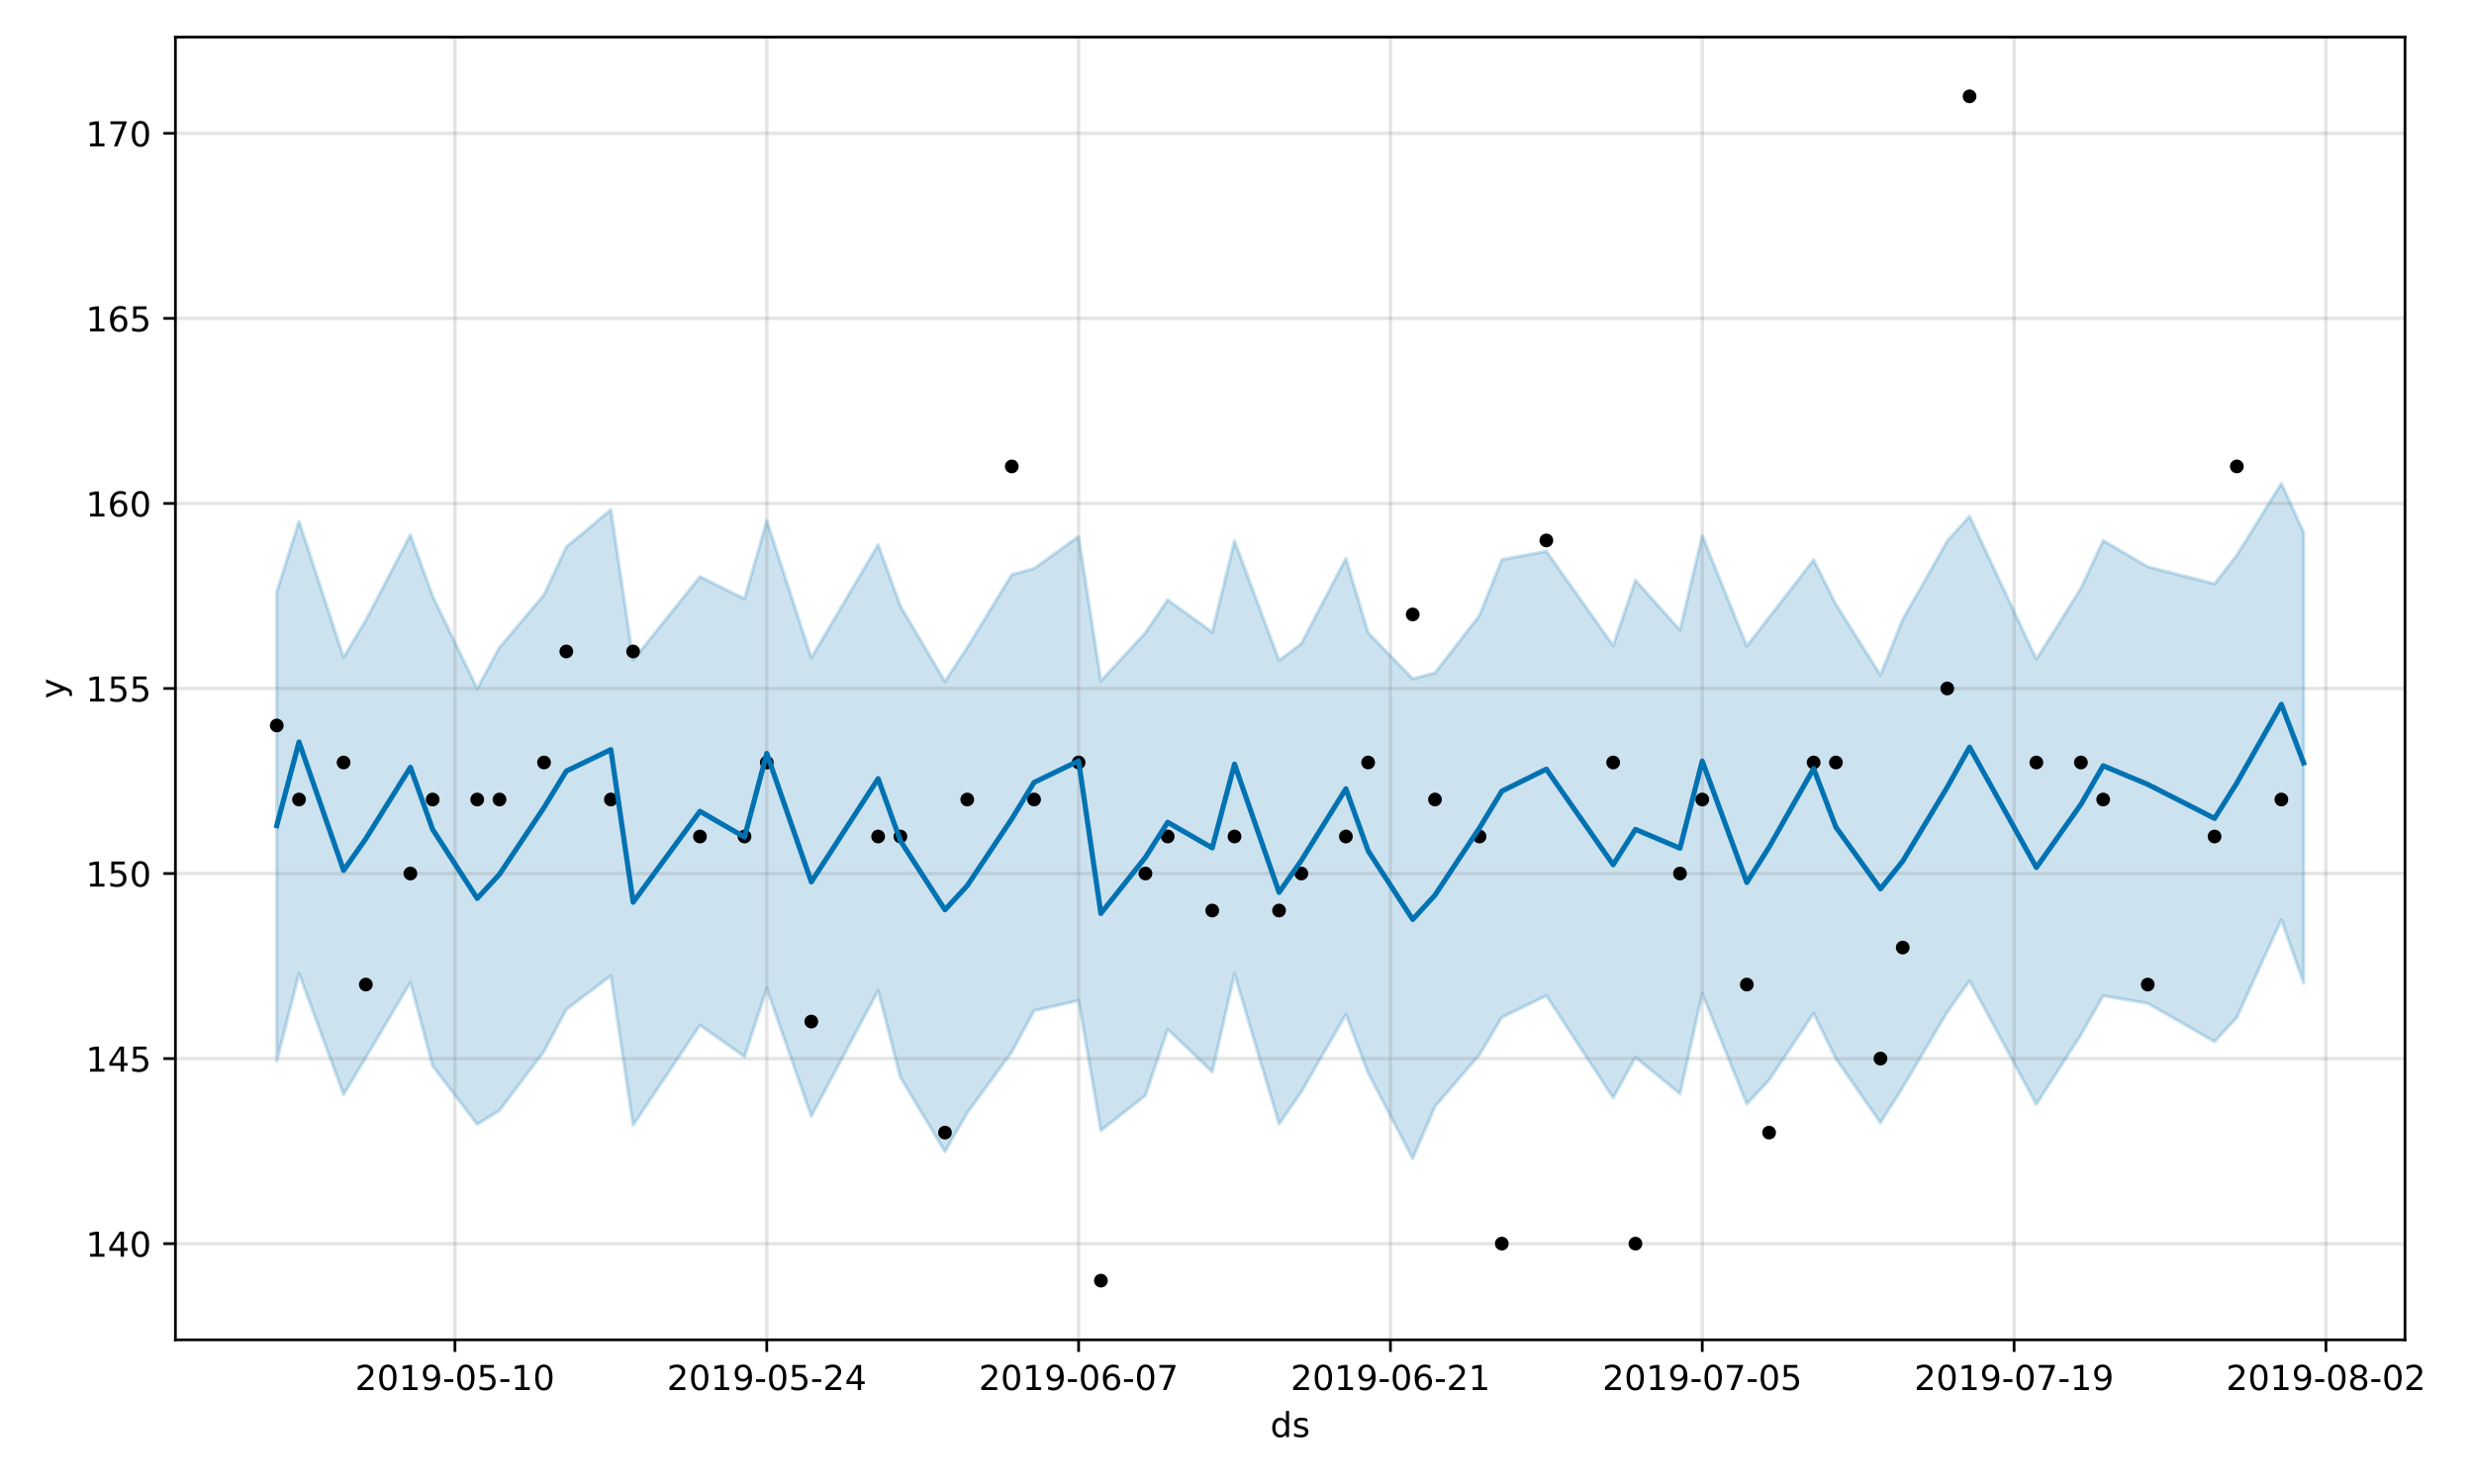 <?xml version="1.0" encoding="utf-8" standalone="no"?>
<!DOCTYPE svg PUBLIC "-//W3C//DTD SVG 1.1//EN"
  "http://www.w3.org/Graphics/SVG/1.1/DTD/svg11.dtd">
<!-- Created with matplotlib (https://matplotlib.org/) -->
<svg height="432pt" version="1.1" viewBox="0 0 720 432" width="720pt" xmlns="http://www.w3.org/2000/svg" xmlns:xlink="http://www.w3.org/1999/xlink">
 <defs>
  <style type="text/css">
*{stroke-linecap:butt;stroke-linejoin:round;}
  </style>
 </defs>
 <g id="figure_1">
  <g id="patch_1">
   <path d="M 0 432 
L 720 432 
L 720 0 
L 0 0 
z
" style="fill:#ffffff;"/>
  </g>
  <g id="axes_1">
   <g id="patch_2">
    <path d="M 51.05 390.04 
L 699.919 390.04 
L 699.919 10.8 
L 51.05 10.8 
z
" style="fill:#ffffff;"/>
   </g>
   <g id="PolyCollection_1">
    <defs>
     <path d="M 80.544 -259.693 
L 80.544 -123.076 
L 87.026 -148.624 
L 99.991 -113.398 
L 106.473 -124.138 
L 119.437 -146.034 
L 125.92 -121.699 
L 138.884 -104.706 
L 145.366 -108.751 
L 158.331 -125.941 
L 164.813 -138.167 
L 177.777 -147.949 
L 184.259 -104.447 
L 203.706 -133.549 
L 216.67 -124.416 
L 223.153 -144.217 
L 236.117 -107.069 
L 255.564 -143.666 
L 262.046 -118.378 
L 275.01 -96.765 
L 281.493 -108.06 
L 294.457 -125.758 
L 300.939 -137.77 
L 313.904 -140.742 
L 320.386 -102.857 
L 333.35 -113.1 
L 339.832 -132.365 
L 352.797 -119.956 
L 359.279 -148.499 
L 372.243 -104.766 
L 378.726 -114.178 
L 391.69 -136.698 
L 398.172 -119.637 
L 411.137 -94.739 
L 417.619 -109.884 
L 430.583 -124.982 
L 437.066 -135.835 
L 450.03 -142.149 
L 469.477 -112.416 
L 475.959 -124.206 
L 488.923 -113.592 
L 495.405 -142.762 
L 508.37 -110.611 
L 514.852 -117.583 
L 527.817 -136.996 
L 534.299 -123.797 
L 547.263 -105.158 
L 553.745 -115.452 
L 566.71 -137.385 
L 573.192 -146.497 
L 592.639 -110.515 
L 605.603 -130.777 
L 612.085 -142.1 
L 625.05 -139.923 
L 644.496 -128.769 
L 650.979 -135.806 
L 663.943 -164.243 
L 670.425 -145.782 
L 670.425 -277.012 
L 670.425 -277.012 
L 663.943 -291.274 
L 650.979 -270.389 
L 644.496 -262.042 
L 625.05 -267.017 
L 612.085 -274.635 
L 605.603 -260.708 
L 592.639 -240.09 
L 573.192 -281.704 
L 566.71 -274.509 
L 553.745 -251.692 
L 547.263 -235.49 
L 534.299 -256.099 
L 527.817 -269.013 
L 514.852 -252.291 
L 508.37 -243.912 
L 495.405 -276.07 
L 488.923 -248.604 
L 475.959 -263.072 
L 469.477 -244.056 
L 450.03 -271.506 
L 437.066 -269.096 
L 430.583 -252.864 
L 417.619 -236.109 
L 411.137 -234.404 
L 398.172 -247.777 
L 391.69 -269.451 
L 378.726 -244.643 
L 372.243 -239.738 
L 359.279 -274.548 
L 352.797 -247.977 
L 339.832 -257.373 
L 333.35 -247.807 
L 320.386 -233.784 
L 313.904 -275.835 
L 300.939 -266.513 
L 294.457 -264.739 
L 281.493 -243.513 
L 275.01 -233.608 
L 262.046 -255.571 
L 255.564 -273.433 
L 236.117 -240.497 
L 223.153 -280.439 
L 216.67 -257.671 
L 203.706 -264.125 
L 184.259 -239.844 
L 177.777 -283.619 
L 164.813 -272.786 
L 158.331 -258.847 
L 145.366 -243.526 
L 138.884 -231.554 
L 125.92 -258.436 
L 119.437 -276.319 
L 106.473 -251.474 
L 99.991 -240.603 
L 87.026 -280.248 
L 80.544 -259.693 
z
" id="m37a0a98780" style="stroke:#0072b2;stroke-opacity:0.2;"/>
    </defs>
    <g clip-path="url(#p02417a309c)">
     <use style="fill:#0072b2;fill-opacity:0.2;stroke:#0072b2;stroke-opacity:0.2;" x="0" xlink:href="#m37a0a98780" y="432"/>
    </g>
   </g>
   <g id="matplotlib.axis_1">
    <g id="xtick_1">
     <g id="line2d_1">
      <path clip-path="url(#p02417a309c)" d="M 132.402 390.04 
L 132.402 10.8 
" style="fill:none;stroke:#808080;stroke-linecap:square;stroke-opacity:0.2;"/>
     </g>
     <g id="line2d_2">
      <defs>
       <path d="M 0 0 
L 0 3.5 
" id="mef44b71e48" style="stroke:#000000;stroke-width:0.8;"/>
      </defs>
      <g>
       <use style="stroke:#000000;stroke-width:0.8;" x="132.402" xlink:href="#mef44b71e48" y="390.04"/>
      </g>
     </g>
     <g id="text_1">
      <!-- 2019-05-10 -->
      <defs>
       <path d="M 19.188 8.297 
L 53.609 8.297 
L 53.609 0 
L 7.328 0 
L 7.328 8.297 
Q 12.938 14.109 22.625 23.891 
Q 32.328 33.688 34.812 36.531 
Q 39.547 41.844 41.422 45.531 
Q 43.312 49.219 43.312 52.781 
Q 43.312 58.594 39.234 62.25 
Q 35.156 65.922 28.609 65.922 
Q 23.969 65.922 18.812 64.312 
Q 13.672 62.703 7.812 59.422 
L 7.812 69.391 
Q 13.766 71.781 18.938 73 
Q 24.125 74.219 28.422 74.219 
Q 39.75 74.219 46.484 68.547 
Q 53.219 62.891 53.219 53.422 
Q 53.219 48.922 51.531 44.891 
Q 49.859 40.875 45.406 35.406 
Q 44.188 33.984 37.641 27.219 
Q 31.109 20.453 19.188 8.297 
z
" id="DejaVuSans-50"/>
       <path d="M 31.781 66.406 
Q 24.172 66.406 20.328 58.906 
Q 16.5 51.422 16.5 36.375 
Q 16.5 21.391 20.328 13.891 
Q 24.172 6.391 31.781 6.391 
Q 39.453 6.391 43.281 13.891 
Q 47.125 21.391 47.125 36.375 
Q 47.125 51.422 43.281 58.906 
Q 39.453 66.406 31.781 66.406 
z
M 31.781 74.219 
Q 44.047 74.219 50.516 64.516 
Q 56.984 54.828 56.984 36.375 
Q 56.984 17.969 50.516 8.266 
Q 44.047 -1.422 31.781 -1.422 
Q 19.531 -1.422 13.062 8.266 
Q 6.594 17.969 6.594 36.375 
Q 6.594 54.828 13.062 64.516 
Q 19.531 74.219 31.781 74.219 
z
" id="DejaVuSans-48"/>
       <path d="M 12.406 8.297 
L 28.516 8.297 
L 28.516 63.922 
L 10.984 60.406 
L 10.984 69.391 
L 28.422 72.906 
L 38.281 72.906 
L 38.281 8.297 
L 54.391 8.297 
L 54.391 0 
L 12.406 0 
z
" id="DejaVuSans-49"/>
       <path d="M 10.984 1.516 
L 10.984 10.5 
Q 14.703 8.734 18.5 7.812 
Q 22.312 6.891 25.984 6.891 
Q 35.75 6.891 40.891 13.453 
Q 46.047 20.016 46.781 33.406 
Q 43.953 29.203 39.594 26.953 
Q 35.25 24.703 29.984 24.703 
Q 19.047 24.703 12.672 31.312 
Q 6.297 37.938 6.297 49.422 
Q 6.297 60.641 12.938 67.422 
Q 19.578 74.219 30.609 74.219 
Q 43.266 74.219 49.922 64.516 
Q 56.594 54.828 56.594 36.375 
Q 56.594 19.141 48.406 8.859 
Q 40.234 -1.422 26.422 -1.422 
Q 22.703 -1.422 18.891 -0.688 
Q 15.094 0.047 10.984 1.516 
z
M 30.609 32.422 
Q 37.25 32.422 41.125 36.953 
Q 45.016 41.5 45.016 49.422 
Q 45.016 57.281 41.125 61.844 
Q 37.25 66.406 30.609 66.406 
Q 23.969 66.406 20.094 61.844 
Q 16.219 57.281 16.219 49.422 
Q 16.219 41.5 20.094 36.953 
Q 23.969 32.422 30.609 32.422 
z
" id="DejaVuSans-57"/>
       <path d="M 4.891 31.391 
L 31.203 31.391 
L 31.203 23.391 
L 4.891 23.391 
z
" id="DejaVuSans-45"/>
       <path d="M 10.797 72.906 
L 49.516 72.906 
L 49.516 64.594 
L 19.828 64.594 
L 19.828 46.734 
Q 21.969 47.469 24.109 47.828 
Q 26.266 48.188 28.422 48.188 
Q 40.625 48.188 47.75 41.5 
Q 54.891 34.812 54.891 23.391 
Q 54.891 11.625 47.562 5.094 
Q 40.234 -1.422 26.906 -1.422 
Q 22.312 -1.422 17.547 -0.641 
Q 12.797 0.141 7.719 1.703 
L 7.719 11.625 
Q 12.109 9.234 16.797 8.062 
Q 21.484 6.891 26.703 6.891 
Q 35.156 6.891 40.078 11.328 
Q 45.016 15.766 45.016 23.391 
Q 45.016 31 40.078 35.438 
Q 35.156 39.891 26.703 39.891 
Q 22.75 39.891 18.812 39.016 
Q 14.891 38.141 10.797 36.281 
z
" id="DejaVuSans-53"/>
      </defs>
      <g transform="translate(103.344 404.638)scale(0.1 -0.1)">
       <use xlink:href="#DejaVuSans-50"/>
       <use x="63.623" xlink:href="#DejaVuSans-48"/>
       <use x="127.246" xlink:href="#DejaVuSans-49"/>
       <use x="190.869" xlink:href="#DejaVuSans-57"/>
       <use x="254.492" xlink:href="#DejaVuSans-45"/>
       <use x="290.576" xlink:href="#DejaVuSans-48"/>
       <use x="354.199" xlink:href="#DejaVuSans-53"/>
       <use x="417.822" xlink:href="#DejaVuSans-45"/>
       <use x="453.906" xlink:href="#DejaVuSans-49"/>
       <use x="517.529" xlink:href="#DejaVuSans-48"/>
      </g>
     </g>
    </g>
    <g id="xtick_2">
     <g id="line2d_3">
      <path clip-path="url(#p02417a309c)" d="M 223.153 390.04 
L 223.153 10.8 
" style="fill:none;stroke:#808080;stroke-linecap:square;stroke-opacity:0.2;"/>
     </g>
     <g id="line2d_4">
      <g>
       <use style="stroke:#000000;stroke-width:0.8;" x="223.153" xlink:href="#mef44b71e48" y="390.04"/>
      </g>
     </g>
     <g id="text_2">
      <!-- 2019-05-24 -->
      <defs>
       <path d="M 37.797 64.312 
L 12.891 25.391 
L 37.797 25.391 
z
M 35.203 72.906 
L 47.609 72.906 
L 47.609 25.391 
L 58.016 25.391 
L 58.016 17.188 
L 47.609 17.188 
L 47.609 0 
L 37.797 0 
L 37.797 17.188 
L 4.891 17.188 
L 4.891 26.703 
z
" id="DejaVuSans-52"/>
      </defs>
      <g transform="translate(194.095 404.638)scale(0.1 -0.1)">
       <use xlink:href="#DejaVuSans-50"/>
       <use x="63.623" xlink:href="#DejaVuSans-48"/>
       <use x="127.246" xlink:href="#DejaVuSans-49"/>
       <use x="190.869" xlink:href="#DejaVuSans-57"/>
       <use x="254.492" xlink:href="#DejaVuSans-45"/>
       <use x="290.576" xlink:href="#DejaVuSans-48"/>
       <use x="354.199" xlink:href="#DejaVuSans-53"/>
       <use x="417.822" xlink:href="#DejaVuSans-45"/>
       <use x="453.906" xlink:href="#DejaVuSans-50"/>
       <use x="517.529" xlink:href="#DejaVuSans-52"/>
      </g>
     </g>
    </g>
    <g id="xtick_3">
     <g id="line2d_5">
      <path clip-path="url(#p02417a309c)" d="M 313.904 390.04 
L 313.904 10.8 
" style="fill:none;stroke:#808080;stroke-linecap:square;stroke-opacity:0.2;"/>
     </g>
     <g id="line2d_6">
      <g>
       <use style="stroke:#000000;stroke-width:0.8;" x="313.904" xlink:href="#mef44b71e48" y="390.04"/>
      </g>
     </g>
     <g id="text_3">
      <!-- 2019-06-07 -->
      <defs>
       <path d="M 33.016 40.375 
Q 26.375 40.375 22.484 35.828 
Q 18.609 31.297 18.609 23.391 
Q 18.609 15.531 22.484 10.953 
Q 26.375 6.391 33.016 6.391 
Q 39.656 6.391 43.531 10.953 
Q 47.406 15.531 47.406 23.391 
Q 47.406 31.297 43.531 35.828 
Q 39.656 40.375 33.016 40.375 
z
M 52.594 71.297 
L 52.594 62.312 
Q 48.875 64.062 45.094 64.984 
Q 41.312 65.922 37.594 65.922 
Q 27.828 65.922 22.672 59.328 
Q 17.531 52.734 16.797 39.406 
Q 19.672 43.656 24.016 45.922 
Q 28.375 48.188 33.594 48.188 
Q 44.578 48.188 50.953 41.516 
Q 57.328 34.859 57.328 23.391 
Q 57.328 12.156 50.688 5.359 
Q 44.047 -1.422 33.016 -1.422 
Q 20.359 -1.422 13.672 8.266 
Q 6.984 17.969 6.984 36.375 
Q 6.984 53.656 15.188 63.938 
Q 23.391 74.219 37.203 74.219 
Q 40.922 74.219 44.703 73.484 
Q 48.484 72.75 52.594 71.297 
z
" id="DejaVuSans-54"/>
       <path d="M 8.203 72.906 
L 55.078 72.906 
L 55.078 68.703 
L 28.609 0 
L 18.312 0 
L 43.219 64.594 
L 8.203 64.594 
z
" id="DejaVuSans-55"/>
      </defs>
      <g transform="translate(284.846 404.638)scale(0.1 -0.1)">
       <use xlink:href="#DejaVuSans-50"/>
       <use x="63.623" xlink:href="#DejaVuSans-48"/>
       <use x="127.246" xlink:href="#DejaVuSans-49"/>
       <use x="190.869" xlink:href="#DejaVuSans-57"/>
       <use x="254.492" xlink:href="#DejaVuSans-45"/>
       <use x="290.576" xlink:href="#DejaVuSans-48"/>
       <use x="354.199" xlink:href="#DejaVuSans-54"/>
       <use x="417.822" xlink:href="#DejaVuSans-45"/>
       <use x="453.906" xlink:href="#DejaVuSans-48"/>
       <use x="517.529" xlink:href="#DejaVuSans-55"/>
      </g>
     </g>
    </g>
    <g id="xtick_4">
     <g id="line2d_7">
      <path clip-path="url(#p02417a309c)" d="M 404.655 390.04 
L 404.655 10.8 
" style="fill:none;stroke:#808080;stroke-linecap:square;stroke-opacity:0.2;"/>
     </g>
     <g id="line2d_8">
      <g>
       <use style="stroke:#000000;stroke-width:0.8;" x="404.655" xlink:href="#mef44b71e48" y="390.04"/>
      </g>
     </g>
     <g id="text_4">
      <!-- 2019-06-21 -->
      <g transform="translate(375.597 404.638)scale(0.1 -0.1)">
       <use xlink:href="#DejaVuSans-50"/>
       <use x="63.623" xlink:href="#DejaVuSans-48"/>
       <use x="127.246" xlink:href="#DejaVuSans-49"/>
       <use x="190.869" xlink:href="#DejaVuSans-57"/>
       <use x="254.492" xlink:href="#DejaVuSans-45"/>
       <use x="290.576" xlink:href="#DejaVuSans-48"/>
       <use x="354.199" xlink:href="#DejaVuSans-54"/>
       <use x="417.822" xlink:href="#DejaVuSans-45"/>
       <use x="453.906" xlink:href="#DejaVuSans-50"/>
       <use x="517.529" xlink:href="#DejaVuSans-49"/>
      </g>
     </g>
    </g>
    <g id="xtick_5">
     <g id="line2d_9">
      <path clip-path="url(#p02417a309c)" d="M 495.405 390.04 
L 495.405 10.8 
" style="fill:none;stroke:#808080;stroke-linecap:square;stroke-opacity:0.2;"/>
     </g>
     <g id="line2d_10">
      <g>
       <use style="stroke:#000000;stroke-width:0.8;" x="495.405" xlink:href="#mef44b71e48" y="390.04"/>
      </g>
     </g>
     <g id="text_5">
      <!-- 2019-07-05 -->
      <g transform="translate(466.348 404.638)scale(0.1 -0.1)">
       <use xlink:href="#DejaVuSans-50"/>
       <use x="63.623" xlink:href="#DejaVuSans-48"/>
       <use x="127.246" xlink:href="#DejaVuSans-49"/>
       <use x="190.869" xlink:href="#DejaVuSans-57"/>
       <use x="254.492" xlink:href="#DejaVuSans-45"/>
       <use x="290.576" xlink:href="#DejaVuSans-48"/>
       <use x="354.199" xlink:href="#DejaVuSans-55"/>
       <use x="417.822" xlink:href="#DejaVuSans-45"/>
       <use x="453.906" xlink:href="#DejaVuSans-48"/>
       <use x="517.529" xlink:href="#DejaVuSans-53"/>
      </g>
     </g>
    </g>
    <g id="xtick_6">
     <g id="line2d_11">
      <path clip-path="url(#p02417a309c)" d="M 586.156 390.04 
L 586.156 10.8 
" style="fill:none;stroke:#808080;stroke-linecap:square;stroke-opacity:0.2;"/>
     </g>
     <g id="line2d_12">
      <g>
       <use style="stroke:#000000;stroke-width:0.8;" x="586.156" xlink:href="#mef44b71e48" y="390.04"/>
      </g>
     </g>
     <g id="text_6">
      <!-- 2019-07-19 -->
      <g transform="translate(557.099 404.638)scale(0.1 -0.1)">
       <use xlink:href="#DejaVuSans-50"/>
       <use x="63.623" xlink:href="#DejaVuSans-48"/>
       <use x="127.246" xlink:href="#DejaVuSans-49"/>
       <use x="190.869" xlink:href="#DejaVuSans-57"/>
       <use x="254.492" xlink:href="#DejaVuSans-45"/>
       <use x="290.576" xlink:href="#DejaVuSans-48"/>
       <use x="354.199" xlink:href="#DejaVuSans-55"/>
       <use x="417.822" xlink:href="#DejaVuSans-45"/>
       <use x="453.906" xlink:href="#DejaVuSans-49"/>
       <use x="517.529" xlink:href="#DejaVuSans-57"/>
      </g>
     </g>
    </g>
    <g id="xtick_7">
     <g id="line2d_13">
      <path clip-path="url(#p02417a309c)" d="M 676.907 390.04 
L 676.907 10.8 
" style="fill:none;stroke:#808080;stroke-linecap:square;stroke-opacity:0.2;"/>
     </g>
     <g id="line2d_14">
      <g>
       <use style="stroke:#000000;stroke-width:0.8;" x="676.907" xlink:href="#mef44b71e48" y="390.04"/>
      </g>
     </g>
     <g id="text_7">
      <!-- 2019-08-02 -->
      <defs>
       <path d="M 31.781 34.625 
Q 24.75 34.625 20.719 30.859 
Q 16.703 27.094 16.703 20.516 
Q 16.703 13.922 20.719 10.156 
Q 24.75 6.391 31.781 6.391 
Q 38.812 6.391 42.859 10.172 
Q 46.922 13.969 46.922 20.516 
Q 46.922 27.094 42.891 30.859 
Q 38.875 34.625 31.781 34.625 
z
M 21.922 38.812 
Q 15.578 40.375 12.031 44.719 
Q 8.5 49.078 8.5 55.328 
Q 8.5 64.062 14.719 69.141 
Q 20.953 74.219 31.781 74.219 
Q 42.672 74.219 48.875 69.141 
Q 55.078 64.062 55.078 55.328 
Q 55.078 49.078 51.531 44.719 
Q 48 40.375 41.703 38.812 
Q 48.828 37.156 52.797 32.312 
Q 56.781 27.484 56.781 20.516 
Q 56.781 9.906 50.312 4.234 
Q 43.844 -1.422 31.781 -1.422 
Q 19.734 -1.422 13.25 4.234 
Q 6.781 9.906 6.781 20.516 
Q 6.781 27.484 10.781 32.312 
Q 14.797 37.156 21.922 38.812 
z
M 18.312 54.391 
Q 18.312 48.734 21.844 45.562 
Q 25.391 42.391 31.781 42.391 
Q 38.141 42.391 41.719 45.562 
Q 45.312 48.734 45.312 54.391 
Q 45.312 60.062 41.719 63.234 
Q 38.141 66.406 31.781 66.406 
Q 25.391 66.406 21.844 63.234 
Q 18.312 60.062 18.312 54.391 
z
" id="DejaVuSans-56"/>
      </defs>
      <g transform="translate(647.85 404.638)scale(0.1 -0.1)">
       <use xlink:href="#DejaVuSans-50"/>
       <use x="63.623" xlink:href="#DejaVuSans-48"/>
       <use x="127.246" xlink:href="#DejaVuSans-49"/>
       <use x="190.869" xlink:href="#DejaVuSans-57"/>
       <use x="254.492" xlink:href="#DejaVuSans-45"/>
       <use x="290.576" xlink:href="#DejaVuSans-48"/>
       <use x="354.199" xlink:href="#DejaVuSans-56"/>
       <use x="417.822" xlink:href="#DejaVuSans-45"/>
       <use x="453.906" xlink:href="#DejaVuSans-48"/>
       <use x="517.529" xlink:href="#DejaVuSans-50"/>
      </g>
     </g>
    </g>
    <g id="text_8">
     <!-- ds -->
     <defs>
      <path d="M 45.406 46.391 
L 45.406 75.984 
L 54.391 75.984 
L 54.391 0 
L 45.406 0 
L 45.406 8.203 
Q 42.578 3.328 38.25 0.953 
Q 33.938 -1.422 27.875 -1.422 
Q 17.969 -1.422 11.734 6.484 
Q 5.516 14.406 5.516 27.297 
Q 5.516 40.188 11.734 48.094 
Q 17.969 56 27.875 56 
Q 33.938 56 38.25 53.625 
Q 42.578 51.266 45.406 46.391 
z
M 14.797 27.297 
Q 14.797 17.391 18.875 11.75 
Q 22.953 6.109 30.078 6.109 
Q 37.203 6.109 41.297 11.75 
Q 45.406 17.391 45.406 27.297 
Q 45.406 37.203 41.297 42.844 
Q 37.203 48.484 30.078 48.484 
Q 22.953 48.484 18.875 42.844 
Q 14.797 37.203 14.797 27.297 
z
" id="DejaVuSans-100"/>
      <path d="M 44.281 53.078 
L 44.281 44.578 
Q 40.484 46.531 36.375 47.5 
Q 32.281 48.484 27.875 48.484 
Q 21.188 48.484 17.844 46.438 
Q 14.5 44.391 14.5 40.281 
Q 14.5 37.156 16.891 35.375 
Q 19.281 33.594 26.516 31.984 
L 29.594 31.297 
Q 39.156 29.25 43.188 25.516 
Q 47.219 21.781 47.219 15.094 
Q 47.219 7.469 41.188 3.016 
Q 35.156 -1.422 24.609 -1.422 
Q 20.219 -1.422 15.453 -0.562 
Q 10.688 0.297 5.422 2 
L 5.422 11.281 
Q 10.406 8.688 15.234 7.391 
Q 20.062 6.109 24.812 6.109 
Q 31.156 6.109 34.562 8.281 
Q 37.984 10.453 37.984 14.406 
Q 37.984 18.062 35.516 20.016 
Q 33.062 21.969 24.703 23.781 
L 21.578 24.516 
Q 13.234 26.266 9.516 29.906 
Q 5.812 33.547 5.812 39.891 
Q 5.812 47.609 11.281 51.797 
Q 16.75 56 26.812 56 
Q 31.781 56 36.172 55.266 
Q 40.578 54.547 44.281 53.078 
z
" id="DejaVuSans-115"/>
     </defs>
     <g transform="translate(369.706 418.317)scale(0.1 -0.1)">
      <use xlink:href="#DejaVuSans-100"/>
      <use x="63.477" xlink:href="#DejaVuSans-115"/>
     </g>
    </g>
   </g>
   <g id="matplotlib.axis_2">
    <g id="ytick_1">
     <g id="line2d_15">
      <path clip-path="url(#p02417a309c)" d="M 51.05 362.028 
L 699.919 362.028 
" style="fill:none;stroke:#808080;stroke-linecap:square;stroke-opacity:0.2;"/>
     </g>
     <g id="line2d_16">
      <defs>
       <path d="M 0 0 
L -3.5 0 
" id="m1412992dd6" style="stroke:#000000;stroke-width:0.8;"/>
      </defs>
      <g>
       <use style="stroke:#000000;stroke-width:0.8;" x="51.05" xlink:href="#m1412992dd6" y="362.028"/>
      </g>
     </g>
     <g id="text_9">
      <!-- 140 -->
      <g transform="translate(24.962 365.827)scale(0.1 -0.1)">
       <use xlink:href="#DejaVuSans-49"/>
       <use x="63.623" xlink:href="#DejaVuSans-52"/>
       <use x="127.246" xlink:href="#DejaVuSans-48"/>
      </g>
     </g>
    </g>
    <g id="ytick_2">
     <g id="line2d_17">
      <path clip-path="url(#p02417a309c)" d="M 51.05 308.159 
L 699.919 308.159 
" style="fill:none;stroke:#808080;stroke-linecap:square;stroke-opacity:0.2;"/>
     </g>
     <g id="line2d_18">
      <g>
       <use style="stroke:#000000;stroke-width:0.8;" x="51.05" xlink:href="#m1412992dd6" y="308.159"/>
      </g>
     </g>
     <g id="text_10">
      <!-- 145 -->
      <g transform="translate(24.962 311.958)scale(0.1 -0.1)">
       <use xlink:href="#DejaVuSans-49"/>
       <use x="63.623" xlink:href="#DejaVuSans-52"/>
       <use x="127.246" xlink:href="#DejaVuSans-53"/>
      </g>
     </g>
    </g>
    <g id="ytick_3">
     <g id="line2d_19">
      <path clip-path="url(#p02417a309c)" d="M 51.05 254.289 
L 699.919 254.289 
" style="fill:none;stroke:#808080;stroke-linecap:square;stroke-opacity:0.2;"/>
     </g>
     <g id="line2d_20">
      <g>
       <use style="stroke:#000000;stroke-width:0.8;" x="51.05" xlink:href="#m1412992dd6" y="254.289"/>
      </g>
     </g>
     <g id="text_11">
      <!-- 150 -->
      <g transform="translate(24.962 258.089)scale(0.1 -0.1)">
       <use xlink:href="#DejaVuSans-49"/>
       <use x="63.623" xlink:href="#DejaVuSans-53"/>
       <use x="127.246" xlink:href="#DejaVuSans-48"/>
      </g>
     </g>
    </g>
    <g id="ytick_4">
     <g id="line2d_21">
      <path clip-path="url(#p02417a309c)" d="M 51.05 200.42 
L 699.919 200.42 
" style="fill:none;stroke:#808080;stroke-linecap:square;stroke-opacity:0.2;"/>
     </g>
     <g id="line2d_22">
      <g>
       <use style="stroke:#000000;stroke-width:0.8;" x="51.05" xlink:href="#m1412992dd6" y="200.42"/>
      </g>
     </g>
     <g id="text_12">
      <!-- 155 -->
      <g transform="translate(24.962 204.219)scale(0.1 -0.1)">
       <use xlink:href="#DejaVuSans-49"/>
       <use x="63.623" xlink:href="#DejaVuSans-53"/>
       <use x="127.246" xlink:href="#DejaVuSans-53"/>
      </g>
     </g>
    </g>
    <g id="ytick_5">
     <g id="line2d_23">
      <path clip-path="url(#p02417a309c)" d="M 51.05 146.551 
L 699.919 146.551 
" style="fill:none;stroke:#808080;stroke-linecap:square;stroke-opacity:0.2;"/>
     </g>
     <g id="line2d_24">
      <g>
       <use style="stroke:#000000;stroke-width:0.8;" x="51.05" xlink:href="#m1412992dd6" y="146.551"/>
      </g>
     </g>
     <g id="text_13">
      <!-- 160 -->
      <g transform="translate(24.962 150.35)scale(0.1 -0.1)">
       <use xlink:href="#DejaVuSans-49"/>
       <use x="63.623" xlink:href="#DejaVuSans-54"/>
       <use x="127.246" xlink:href="#DejaVuSans-48"/>
      </g>
     </g>
    </g>
    <g id="ytick_6">
     <g id="line2d_25">
      <path clip-path="url(#p02417a309c)" d="M 51.05 92.681 
L 699.919 92.681 
" style="fill:none;stroke:#808080;stroke-linecap:square;stroke-opacity:0.2;"/>
     </g>
     <g id="line2d_26">
      <g>
       <use style="stroke:#000000;stroke-width:0.8;" x="51.05" xlink:href="#m1412992dd6" y="92.681"/>
      </g>
     </g>
     <g id="text_14">
      <!-- 165 -->
      <g transform="translate(24.962 96.481)scale(0.1 -0.1)">
       <use xlink:href="#DejaVuSans-49"/>
       <use x="63.623" xlink:href="#DejaVuSans-54"/>
       <use x="127.246" xlink:href="#DejaVuSans-53"/>
      </g>
     </g>
    </g>
    <g id="ytick_7">
     <g id="line2d_27">
      <path clip-path="url(#p02417a309c)" d="M 51.05 38.812 
L 699.919 38.812 
" style="fill:none;stroke:#808080;stroke-linecap:square;stroke-opacity:0.2;"/>
     </g>
     <g id="line2d_28">
      <g>
       <use style="stroke:#000000;stroke-width:0.8;" x="51.05" xlink:href="#m1412992dd6" y="38.812"/>
      </g>
     </g>
     <g id="text_15">
      <!-- 170 -->
      <g transform="translate(24.962 42.611)scale(0.1 -0.1)">
       <use xlink:href="#DejaVuSans-49"/>
       <use x="63.623" xlink:href="#DejaVuSans-55"/>
       <use x="127.246" xlink:href="#DejaVuSans-48"/>
      </g>
     </g>
    </g>
    <g id="text_16">
     <!-- y -->
     <defs>
      <path d="M 32.172 -5.078 
Q 28.375 -14.844 24.75 -17.812 
Q 21.141 -20.797 15.094 -20.797 
L 7.906 -20.797 
L 7.906 -13.281 
L 13.188 -13.281 
Q 16.891 -13.281 18.938 -11.516 
Q 21 -9.766 23.484 -3.219 
L 25.094 0.875 
L 2.984 54.688 
L 12.5 54.688 
L 29.594 11.922 
L 46.688 54.688 
L 56.203 54.688 
z
" id="DejaVuSans-121"/>
     </defs>
     <g transform="translate(18.883 203.379)rotate(-90)scale(0.1 -0.1)">
      <use xlink:href="#DejaVuSans-121"/>
     </g>
    </g>
   </g>
   <g id="line2d_29">
    <defs>
     <path d="M 0 1.5 
C 0.398 1.5 0.779 1.342 1.061 1.061 
C 1.342 0.779 1.5 0.398 1.5 0 
C 1.5 -0.398 1.342 -0.779 1.061 -1.061 
C 0.779 -1.342 0.398 -1.5 0 -1.5 
C -0.398 -1.5 -0.779 -1.342 -1.061 -1.061 
C -1.342 -0.779 -1.5 -0.398 -1.5 0 
C -1.5 0.398 -1.342 0.779 -1.061 1.061 
C -0.779 1.342 -0.398 1.5 0 1.5 
z
" id="m3f1d4774b2" style="stroke:#000000;"/>
    </defs>
    <g clip-path="url(#p02417a309c)">
     <use style="stroke:#000000;" x="80.544" xlink:href="#m3f1d4774b2" y="211.194"/>
     <use style="stroke:#000000;" x="87.026" xlink:href="#m3f1d4774b2" y="232.742"/>
     <use style="stroke:#000000;" x="99.991" xlink:href="#m3f1d4774b2" y="221.968"/>
     <use style="stroke:#000000;" x="106.473" xlink:href="#m3f1d4774b2" y="286.611"/>
     <use style="stroke:#000000;" x="119.437" xlink:href="#m3f1d4774b2" y="254.289"/>
     <use style="stroke:#000000;" x="125.92" xlink:href="#m3f1d4774b2" y="232.742"/>
     <use style="stroke:#000000;" x="138.884" xlink:href="#m3f1d4774b2" y="232.742"/>
     <use style="stroke:#000000;" x="145.366" xlink:href="#m3f1d4774b2" y="232.742"/>
     <use style="stroke:#000000;" x="158.331" xlink:href="#m3f1d4774b2" y="221.968"/>
     <use style="stroke:#000000;" x="164.813" xlink:href="#m3f1d4774b2" y="189.646"/>
     <use style="stroke:#000000;" x="177.777" xlink:href="#m3f1d4774b2" y="232.742"/>
     <use style="stroke:#000000;" x="184.259" xlink:href="#m3f1d4774b2" y="189.646"/>
     <use style="stroke:#000000;" x="203.706" xlink:href="#m3f1d4774b2" y="243.515"/>
     <use style="stroke:#000000;" x="216.67" xlink:href="#m3f1d4774b2" y="243.515"/>
     <use style="stroke:#000000;" x="223.153" xlink:href="#m3f1d4774b2" y="221.968"/>
     <use style="stroke:#000000;" x="236.117" xlink:href="#m3f1d4774b2" y="297.385"/>
     <use style="stroke:#000000;" x="255.564" xlink:href="#m3f1d4774b2" y="243.515"/>
     <use style="stroke:#000000;" x="262.046" xlink:href="#m3f1d4774b2" y="243.515"/>
     <use style="stroke:#000000;" x="275.01" xlink:href="#m3f1d4774b2" y="329.706"/>
     <use style="stroke:#000000;" x="281.493" xlink:href="#m3f1d4774b2" y="232.742"/>
     <use style="stroke:#000000;" x="294.457" xlink:href="#m3f1d4774b2" y="135.777"/>
     <use style="stroke:#000000;" x="300.939" xlink:href="#m3f1d4774b2" y="232.742"/>
     <use style="stroke:#000000;" x="313.904" xlink:href="#m3f1d4774b2" y="221.968"/>
     <use style="stroke:#000000;" x="320.386" xlink:href="#m3f1d4774b2" y="372.802"/>
     <use style="stroke:#000000;" x="333.35" xlink:href="#m3f1d4774b2" y="254.289"/>
     <use style="stroke:#000000;" x="339.832" xlink:href="#m3f1d4774b2" y="243.515"/>
     <use style="stroke:#000000;" x="352.797" xlink:href="#m3f1d4774b2" y="265.063"/>
     <use style="stroke:#000000;" x="359.279" xlink:href="#m3f1d4774b2" y="243.515"/>
     <use style="stroke:#000000;" x="372.243" xlink:href="#m3f1d4774b2" y="265.063"/>
     <use style="stroke:#000000;" x="378.726" xlink:href="#m3f1d4774b2" y="254.289"/>
     <use style="stroke:#000000;" x="391.69" xlink:href="#m3f1d4774b2" y="243.515"/>
     <use style="stroke:#000000;" x="398.172" xlink:href="#m3f1d4774b2" y="221.968"/>
     <use style="stroke:#000000;" x="411.137" xlink:href="#m3f1d4774b2" y="178.872"/>
     <use style="stroke:#000000;" x="417.619" xlink:href="#m3f1d4774b2" y="232.742"/>
     <use style="stroke:#000000;" x="430.583" xlink:href="#m3f1d4774b2" y="243.515"/>
     <use style="stroke:#000000;" x="437.066" xlink:href="#m3f1d4774b2" y="362.028"/>
     <use style="stroke:#000000;" x="450.03" xlink:href="#m3f1d4774b2" y="157.325"/>
     <use style="stroke:#000000;" x="469.477" xlink:href="#m3f1d4774b2" y="221.968"/>
     <use style="stroke:#000000;" x="475.959" xlink:href="#m3f1d4774b2" y="362.028"/>
     <use style="stroke:#000000;" x="488.923" xlink:href="#m3f1d4774b2" y="254.289"/>
     <use style="stroke:#000000;" x="495.405" xlink:href="#m3f1d4774b2" y="232.742"/>
     <use style="stroke:#000000;" x="508.37" xlink:href="#m3f1d4774b2" y="286.611"/>
     <use style="stroke:#000000;" x="514.852" xlink:href="#m3f1d4774b2" y="329.706"/>
     <use style="stroke:#000000;" x="527.817" xlink:href="#m3f1d4774b2" y="221.968"/>
     <use style="stroke:#000000;" x="534.299" xlink:href="#m3f1d4774b2" y="221.968"/>
     <use style="stroke:#000000;" x="547.263" xlink:href="#m3f1d4774b2" y="308.159"/>
     <use style="stroke:#000000;" x="553.745" xlink:href="#m3f1d4774b2" y="275.837"/>
     <use style="stroke:#000000;" x="566.71" xlink:href="#m3f1d4774b2" y="200.42"/>
     <use style="stroke:#000000;" x="573.192" xlink:href="#m3f1d4774b2" y="28.038"/>
     <use style="stroke:#000000;" x="592.639" xlink:href="#m3f1d4774b2" y="221.968"/>
     <use style="stroke:#000000;" x="605.603" xlink:href="#m3f1d4774b2" y="221.968"/>
     <use style="stroke:#000000;" x="612.085" xlink:href="#m3f1d4774b2" y="232.742"/>
     <use style="stroke:#000000;" x="625.05" xlink:href="#m3f1d4774b2" y="286.611"/>
     <use style="stroke:#000000;" x="644.496" xlink:href="#m3f1d4774b2" y="243.515"/>
     <use style="stroke:#000000;" x="650.979" xlink:href="#m3f1d4774b2" y="135.777"/>
     <use style="stroke:#000000;" x="663.943" xlink:href="#m3f1d4774b2" y="232.742"/>
    </g>
   </g>
   <g id="line2d_30">
    <path clip-path="url(#p02417a309c)" d="M 80.544 240.353 
L 87.026 216.002 
L 99.991 253.393 
L 106.473 244.139 
L 119.437 223.354 
L 125.92 241.463 
L 138.884 261.532 
L 145.366 254.502 
L 158.331 235.061 
L 164.813 224.463 
L 177.777 218.221 
L 184.259 262.641 
L 203.706 236.171 
L 216.67 243.682 
L 223.153 219.331 
L 236.117 256.721 
L 255.564 226.677 
L 262.046 244.784 
L 275.01 264.849 
L 281.493 257.817 
L 294.457 238.37 
L 300.939 227.769 
L 313.904 221.507 
L 320.386 265.906 
L 333.35 249.579 
L 339.832 239.369 
L 352.797 246.833 
L 359.279 222.452 
L 372.243 259.782 
L 378.726 250.491 
L 391.69 229.627 
L 398.172 247.696 
L 411.137 267.66 
L 417.619 260.577 
L 430.583 240.996 
L 437.066 230.313 
L 450.03 223.901 
L 469.477 251.724 
L 475.959 241.433 
L 488.923 246.922 
L 495.405 221.559 
L 508.37 256.89 
L 514.852 246.595 
L 527.817 223.729 
L 534.299 240.79 
L 547.263 258.763 
L 553.745 250.685 
L 566.71 229.148 
L 573.192 217.502 
L 592.639 252.535 
L 605.603 234.156 
L 612.085 222.921 
L 625.05 228.335 
L 644.496 238.23 
L 650.979 227.928 
L 663.943 205.047 
L 670.425 222.108 
" style="fill:none;stroke:#0072b2;stroke-linecap:square;stroke-width:1.5;"/>
   </g>
   <g id="patch_3">
    <path d="M 51.05 390.04 
L 51.05 10.8 
" style="fill:none;stroke:#000000;stroke-linecap:square;stroke-linejoin:miter;stroke-width:0.8;"/>
   </g>
   <g id="patch_4">
    <path d="M 699.919 390.04 
L 699.919 10.8 
" style="fill:none;stroke:#000000;stroke-linecap:square;stroke-linejoin:miter;stroke-width:0.8;"/>
   </g>
   <g id="patch_5">
    <path d="M 51.05 390.04 
L 699.919 390.04 
" style="fill:none;stroke:#000000;stroke-linecap:square;stroke-linejoin:miter;stroke-width:0.8;"/>
   </g>
   <g id="patch_6">
    <path d="M 51.05 10.8 
L 699.919 10.8 
" style="fill:none;stroke:#000000;stroke-linecap:square;stroke-linejoin:miter;stroke-width:0.8;"/>
   </g>
  </g>
 </g>
 <defs>
  <clipPath id="p02417a309c">
   <rect height="379.24" width="648.869" x="51.05" y="10.8"/>
  </clipPath>
 </defs>
</svg>
